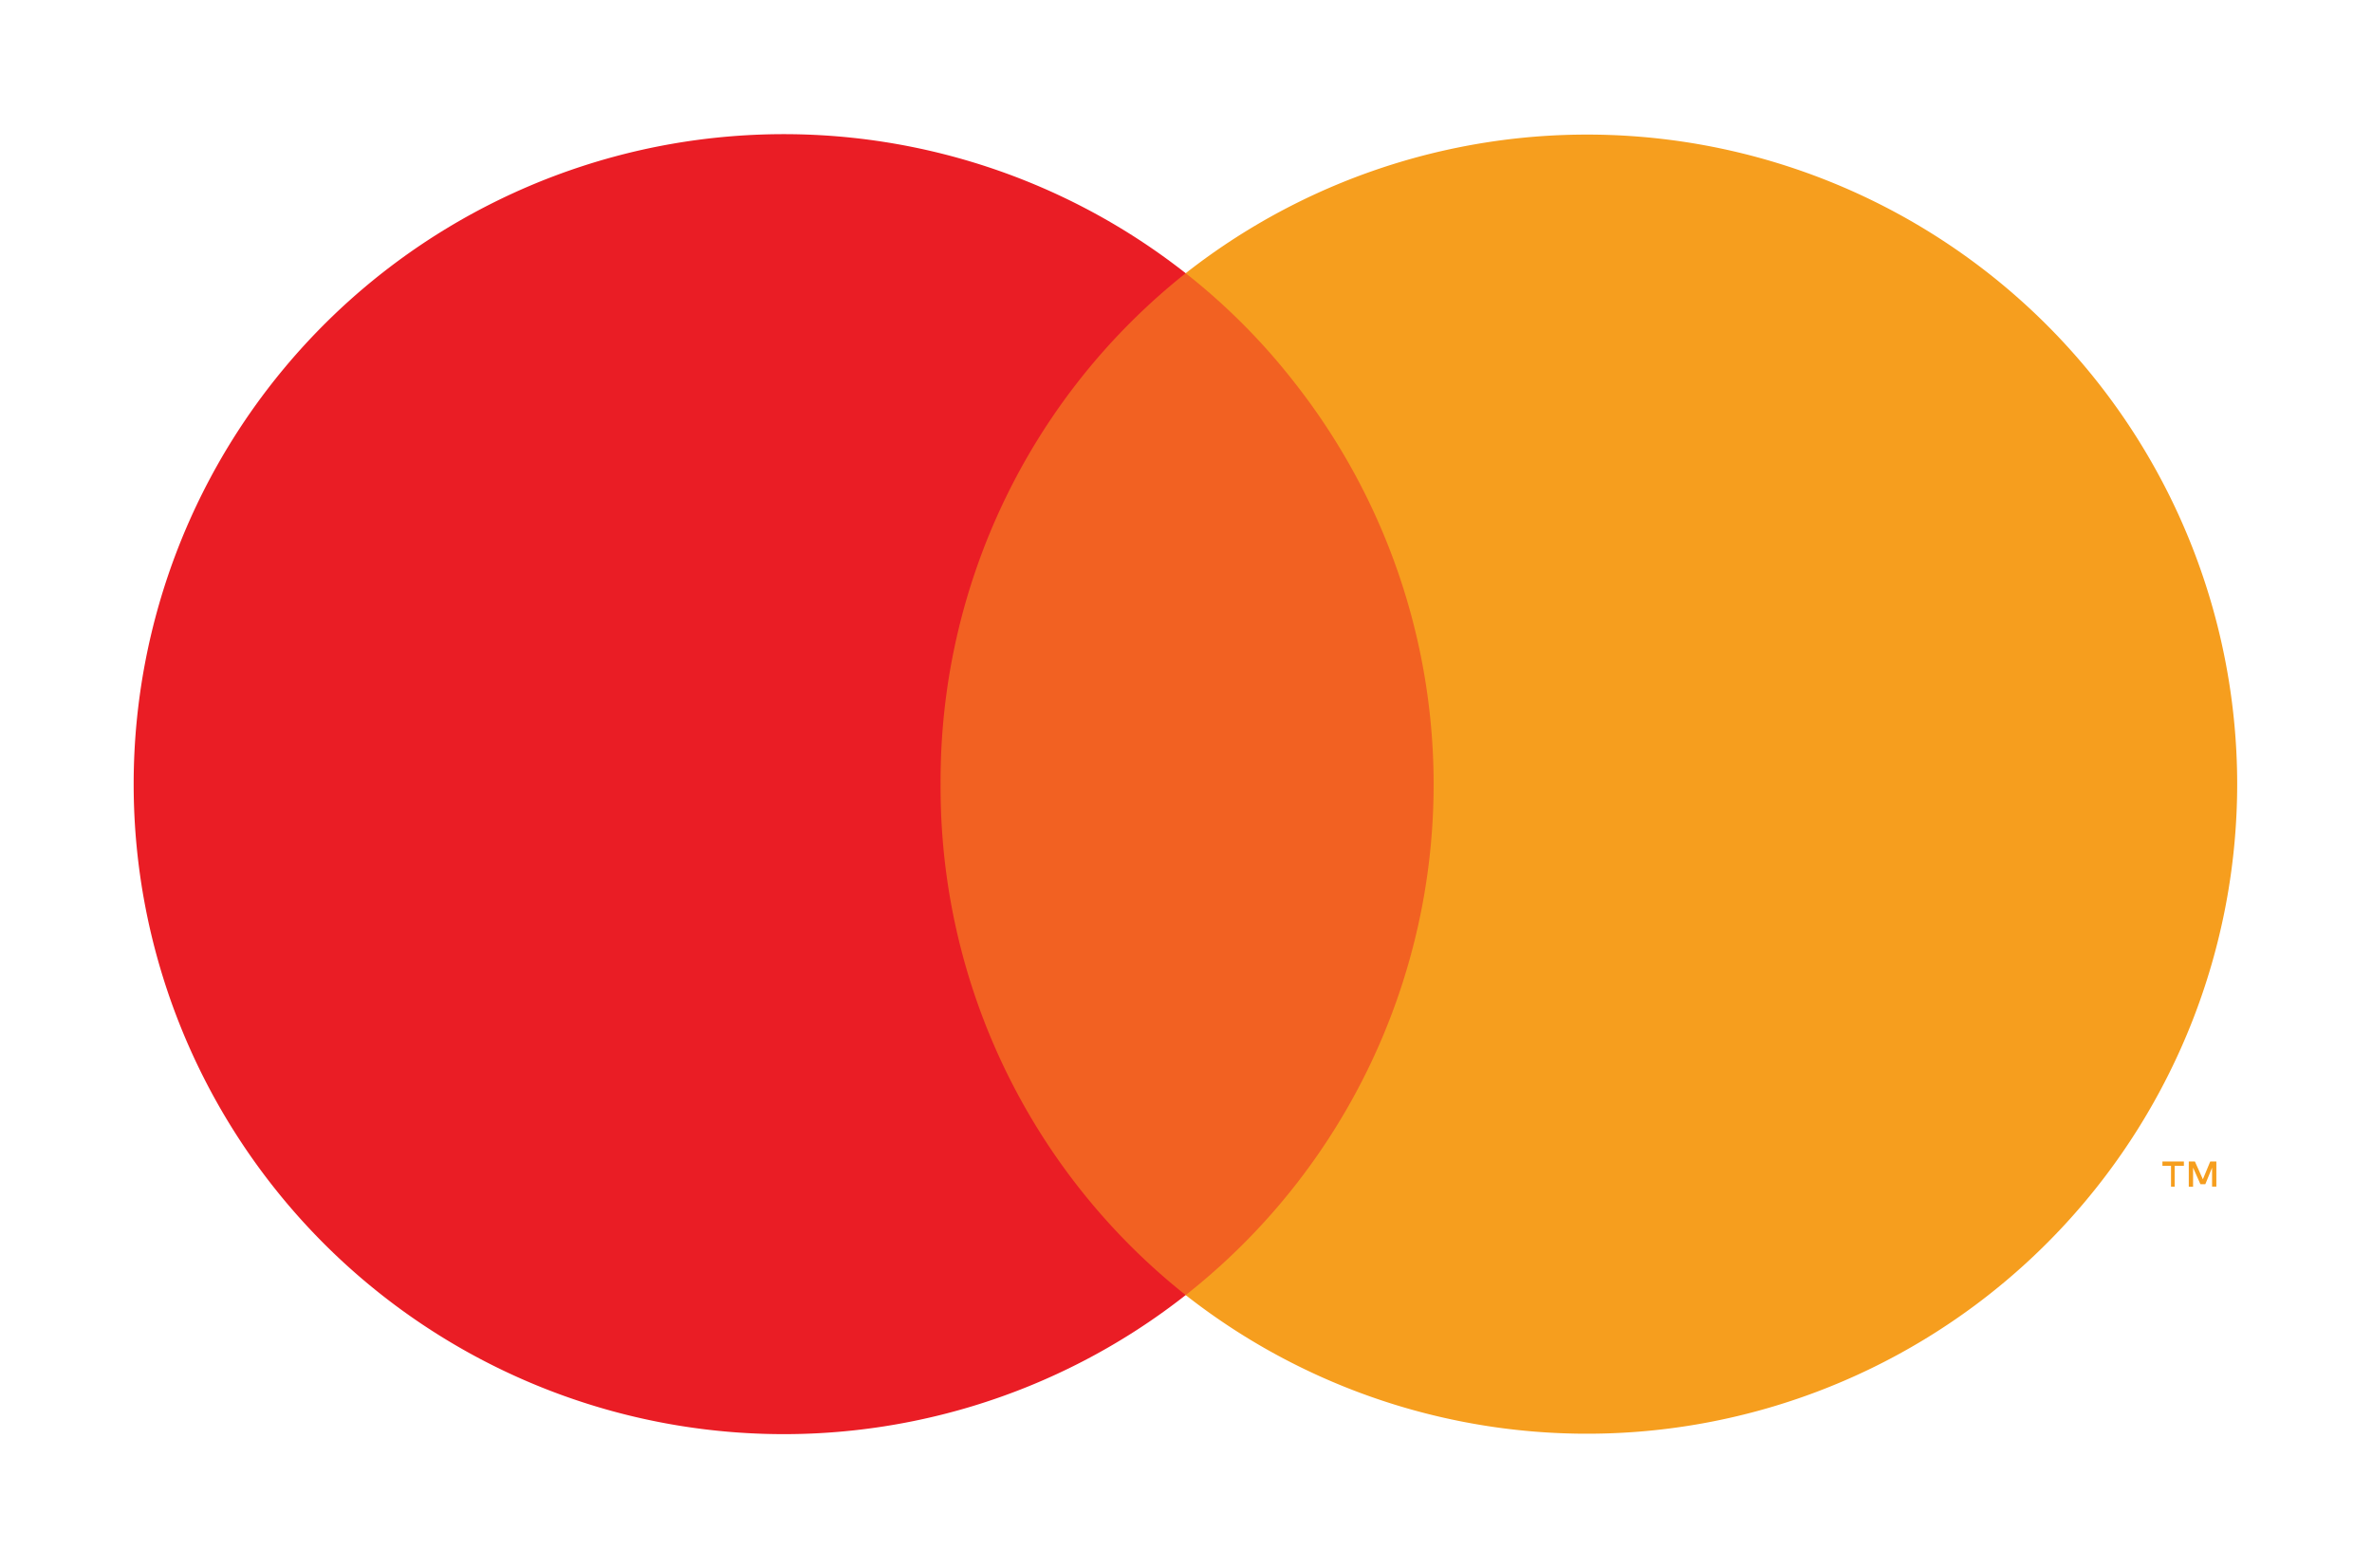 <svg xmlns="http://www.w3.org/2000/svg" width="38.71" height="25.6" viewBox="0 0 38.71 25.6">
  <g id="mastercard" transform="translate(-0.65 -0.2)">
    <g id="Group" opacity="0">
      <rect id="Rectangle" width="38.71" height="25.6" transform="translate(0.65 0.2)" fill="#fff"/>
    </g>
    <rect id="Rectangle-2" data-name="Rectangle" width="10.21" height="16.68" transform="translate(14.9 4.66)" fill="#f26122"/>
    <path id="Path" d="M13.169,10.61a10.58,10.58,0,0,1,4-8.34,10.61,10.61,0,1,0,0,16.68A10.58,10.58,0,0,1,13.169,10.61Z" transform="translate(2.831 2.39)" fill="#ea1d25"/>
    <path id="Shape" d="M.5.411H.43V0h.1L.66.29.78,0h.1V.409H.81V.1L.7.37H.62L.5.1V.41ZM.2.41H.14V.07H0V0H.35V.07H.2V.409Z" transform="translate(35.94 19.16)" fill="#f69e1e"/>
    <path id="Path-2" data-name="Path" d="M17.16,10.6A10.61,10.61,0,0,1,0,18.943,10.61,10.61,0,0,0,1.78,4.053,10.4,10.4,0,0,0,0,2.263,10.61,10.61,0,0,1,17.16,10.6Z" transform="translate(20 2.397)" fill="#f69e1e"/>
  </g>
</svg>
